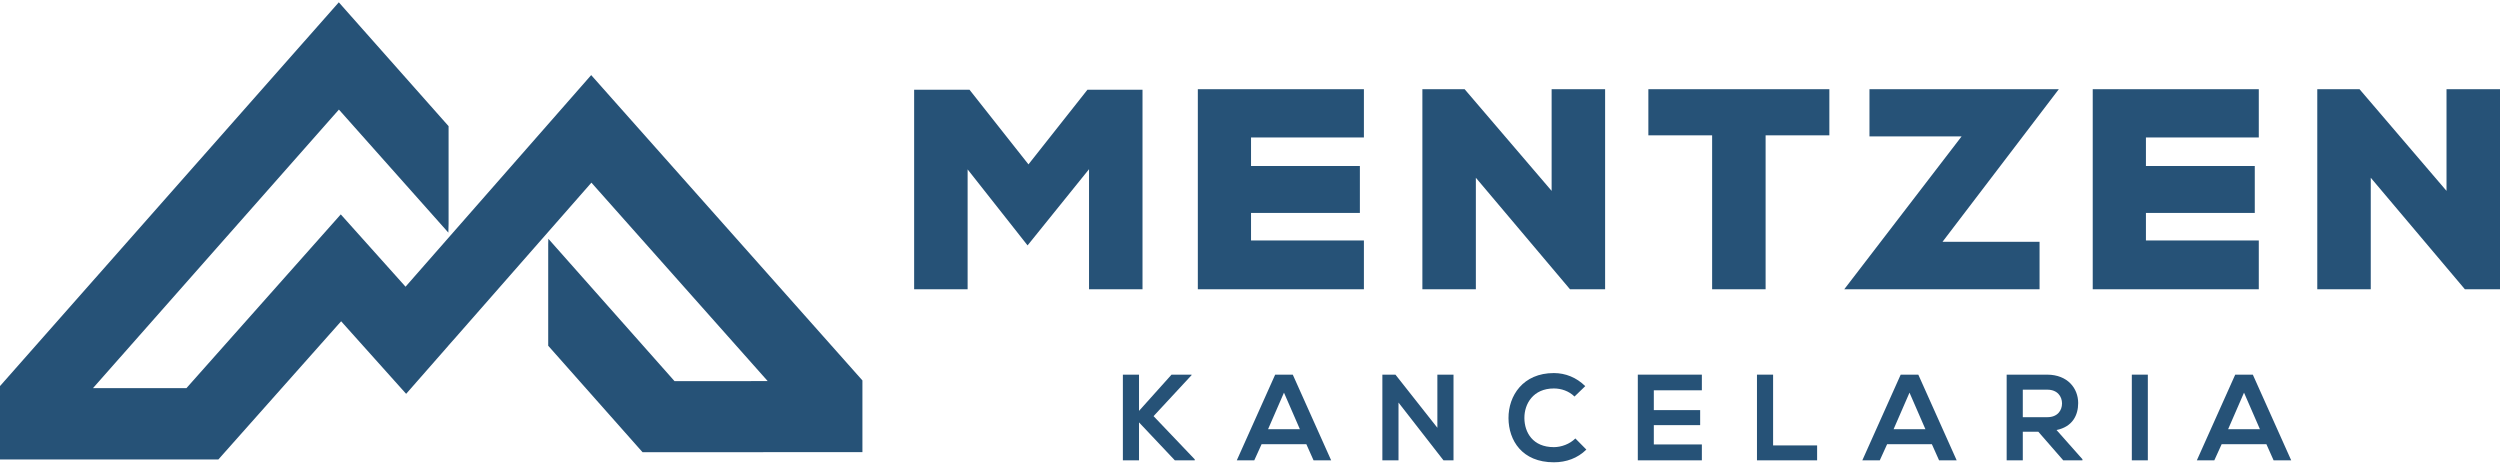 <svg width="226" height="42" viewBox="0 0 226 42" fill="none" xmlns="http://www.w3.org/2000/svg">
<path d="M107.719 33.868H105.906L102.967 37.144V33.868H101.508V41.614H102.967V38.183L106.205 41.614H108.006V41.526L104.282 37.619L107.719 33.913V33.868Z" fill="#265277"/>
<path d="M117.508 38.797H114.634L116.071 35.495L117.508 38.797ZM118.745 41.614H120.336L116.867 33.868H115.276L111.806 41.614H113.386L114.048 40.155H118.093L118.745 41.614Z" fill="#265277"/>
<path d="M129.938 38.672L126.149 33.868H124.966V41.614H126.425V36.392L130.491 41.614H131.397V33.868H129.938V38.672Z" fill="#265277"/>
<path d="M142.412 39.636C141.904 40.145 141.142 40.421 140.468 40.421C138.556 40.421 137.815 39.084 137.805 37.802C137.793 36.509 138.6 35.117 140.468 35.117C141.142 35.117 141.826 35.349 142.335 35.846L143.307 34.907C142.512 34.122 141.517 33.725 140.468 33.725C137.672 33.725 136.357 35.781 136.368 37.802C136.379 39.813 137.595 41.791 140.468 41.791C141.583 41.791 142.611 41.427 143.407 40.642L142.412 39.636Z" fill="#265277"/>
<path d="M153.848 40.178H149.505V38.432H153.694V37.074H149.505V35.283H153.848V33.868H148.058V41.614H153.848V40.178Z" fill="#265277"/>
<path d="M158.83 33.868V41.614H164.267V40.266H160.288V33.868H158.83Z" fill="#265277"/>
<path d="M174.056 38.797H171.182L172.619 35.495L174.056 38.797ZM175.293 41.614H176.884L173.415 33.868H171.823L168.354 41.614H169.933L170.596 40.155H174.641L175.293 41.614Z" fill="#265277"/>
<path d="M185.083 35.227C185.999 35.227 186.408 35.849 186.408 36.471C186.408 37.093 186.01 37.713 185.083 37.713H182.861V35.227H185.083ZM188.253 41.514L185.911 38.874C187.38 38.575 187.867 37.505 187.867 36.438C187.867 35.095 186.905 33.879 185.083 33.869C183.856 33.879 182.629 33.869 181.402 33.869V41.614H182.861V39.029H184.265L186.518 41.614H188.253V41.514Z" fill="#265277"/>
<path d="M194.164 33.868H192.717V41.614H194.164V33.868Z" fill="#265277"/>
<path d="M204.296 38.797H201.423L202.859 35.495L204.296 38.797ZM205.534 41.614H207.125L203.655 33.868H202.064L198.595 41.614H200.174L200.838 40.155H204.882L205.534 41.614Z" fill="#265277"/>
<path fill-rule="evenodd" clip-rule="evenodd" d="M213.513 8.312L221.165 17.255V8.064H226V26.15H222.826L214.317 16.069V26.15H209.482V8.064H213.301L213.513 8.312ZM193.992 21.737H204.195V26.15H189.183V8.064H204.195V12.427H193.992V15.008H203.832V19.252H193.992V21.737ZM177.328 12.332H169V8.064H183.506H184.376H186.117L175.604 21.858H184.376V26.15H169.125H168.766H166.721L177.328 12.332ZM158.908 26.15H154.776V12.235H149.012V8.064H165.374V12.235H159.611V26.15H158.908ZM132.614 8.312L140.267 17.255V8.064H145.102V26.15H141.928L133.418 16.069V26.15H128.583V8.064H132.403L132.614 8.312ZM113.093 21.737H123.297V26.15H108.284V8.064H123.297V12.427H113.093V15.008H122.933V19.252H113.093V21.737ZM102.58 26.15H98.448V15.296L92.892 22.184L87.473 15.313V26.15H82.638V8.111H87.642L92.973 14.86L98.305 8.111H103.283V26.15H102.58Z" fill="#265277"/>
<path d="M55.859 9.51L77.963 34.392V40.873L58.086 40.879L49.558 31.255V22.046L49.572 21.587L60.977 34.454L69.4 34.451L53.463 16.512C49.382 21.164 45.337 25.774 41.253 30.431L40.51 31.271L40.513 31.273L36.715 35.603L30.838 29.043L19.743 41.533H0V34.901L30.628 0.209L40.552 11.406V20.211L40.531 21.029L30.637 9.906L8.408 35.085H16.856L30.806 19.381L36.661 25.918C42.278 19.517 47.87 13.142 53.443 6.789L55.859 9.51Z" fill="#265277"/>
</svg>
